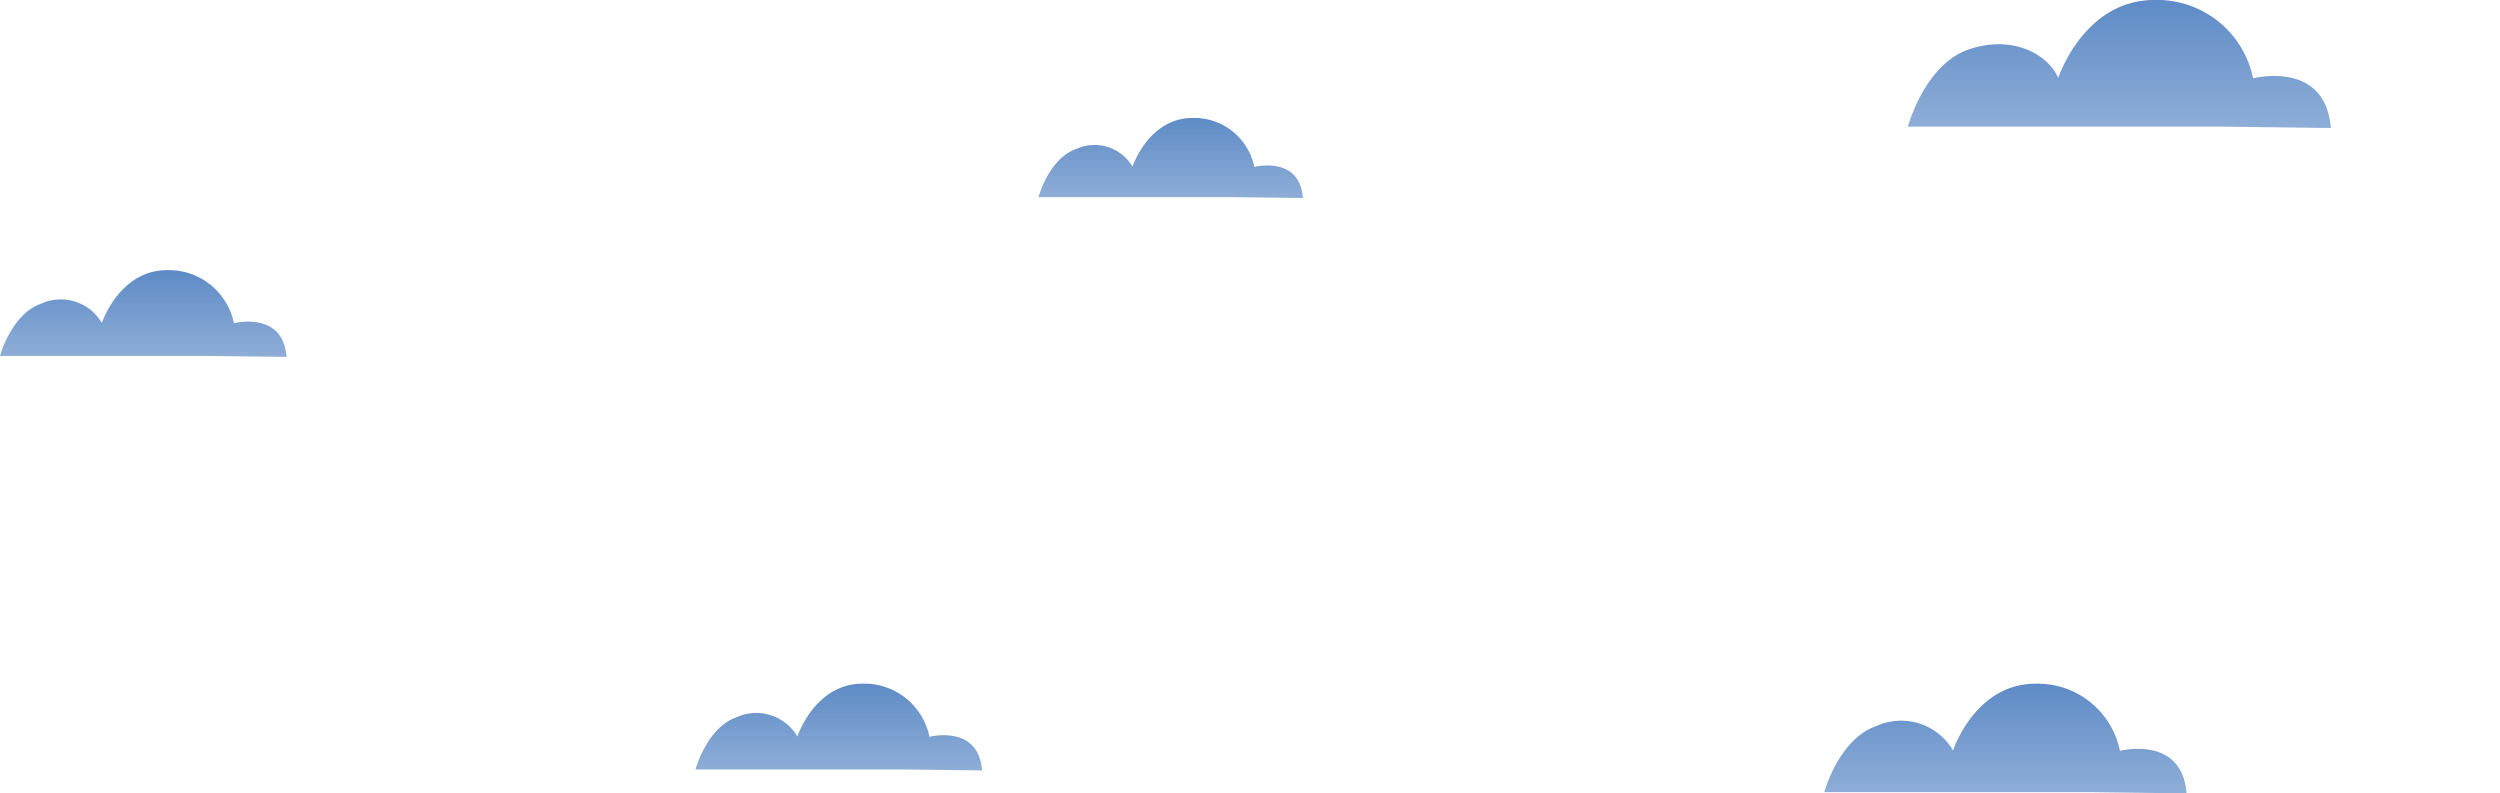<svg xmlns="http://www.w3.org/2000/svg" xmlns:xlink="http://www.w3.org/1999/xlink" width="133" height="42.205" viewBox="0 0 133 42.205">
    <defs>
        <linearGradient id="linear-gradient" x1="1.358" y1="-0.311" x2="1.358" y2="1.29" gradientUnits="objectBoundingBox">
            <stop offset="0" stop-color="#4f80c1"/>
            <stop offset="1" stop-color="#4f80c1" stop-opacity="0.561"/>
        </linearGradient>
    </defs>
    <path id="Path_12054" d="M323.837,165.861H307.371s.885-3.291,3.224-4.1,4.235.261,4.773,1.511c0,0,1.359-4.146,5.12-4.146a5.212,5.212,0,0,1,5.246,4.168s3.849-1,4.137,2.643Z" transform="translate(-205.871 -159.127)" fill="url(#linear-gradient)"/>
    <path id="Path_12055" d="M321.472,164.894h-14.1s.758-2.818,2.76-3.511a3.2,3.2,0,0,1,4.087,1.294s1.164-3.55,4.384-3.55A4.463,4.463,0,0,1,323.1,162.7s3.3-.856,3.543,2.263Z" transform="translate(-210.318 -122.754)" fill="url(#linear-gradient)"/>
    <path id="Path_12057" d="M318.531,163.691h-11.16s.6-2.23,2.185-2.779a2.531,2.531,0,0,1,3.235,1.024s.921-2.81,3.47-2.81a3.533,3.533,0,0,1,3.556,2.825s2.609-.678,2.8,1.791Z" transform="translate(-270.371 -122.754)" fill="url(#linear-gradient)"/>
    <path id="Path_12058" d="M318.531,163.691h-11.16s.6-2.23,2.185-2.779a2.531,2.531,0,0,1,3.235,1.024s.921-2.81,3.47-2.81a3.533,3.533,0,0,1,3.556,2.825s2.609-.678,2.8,1.791Z" transform="translate(-307.371 -144.754)" fill="url(#linear-gradient)"/>
    <path id="Path_12056" d="M317.668,163.338h-10.3s.553-2.058,2.016-2.564a2.336,2.336,0,0,1,2.985.945s.85-2.592,3.2-2.592a3.259,3.259,0,0,1,3.281,2.606s2.407-.625,2.587,1.653Z" transform="translate(-252.121 -152.851)" fill="url(#linear-gradient)"/>
</svg>
